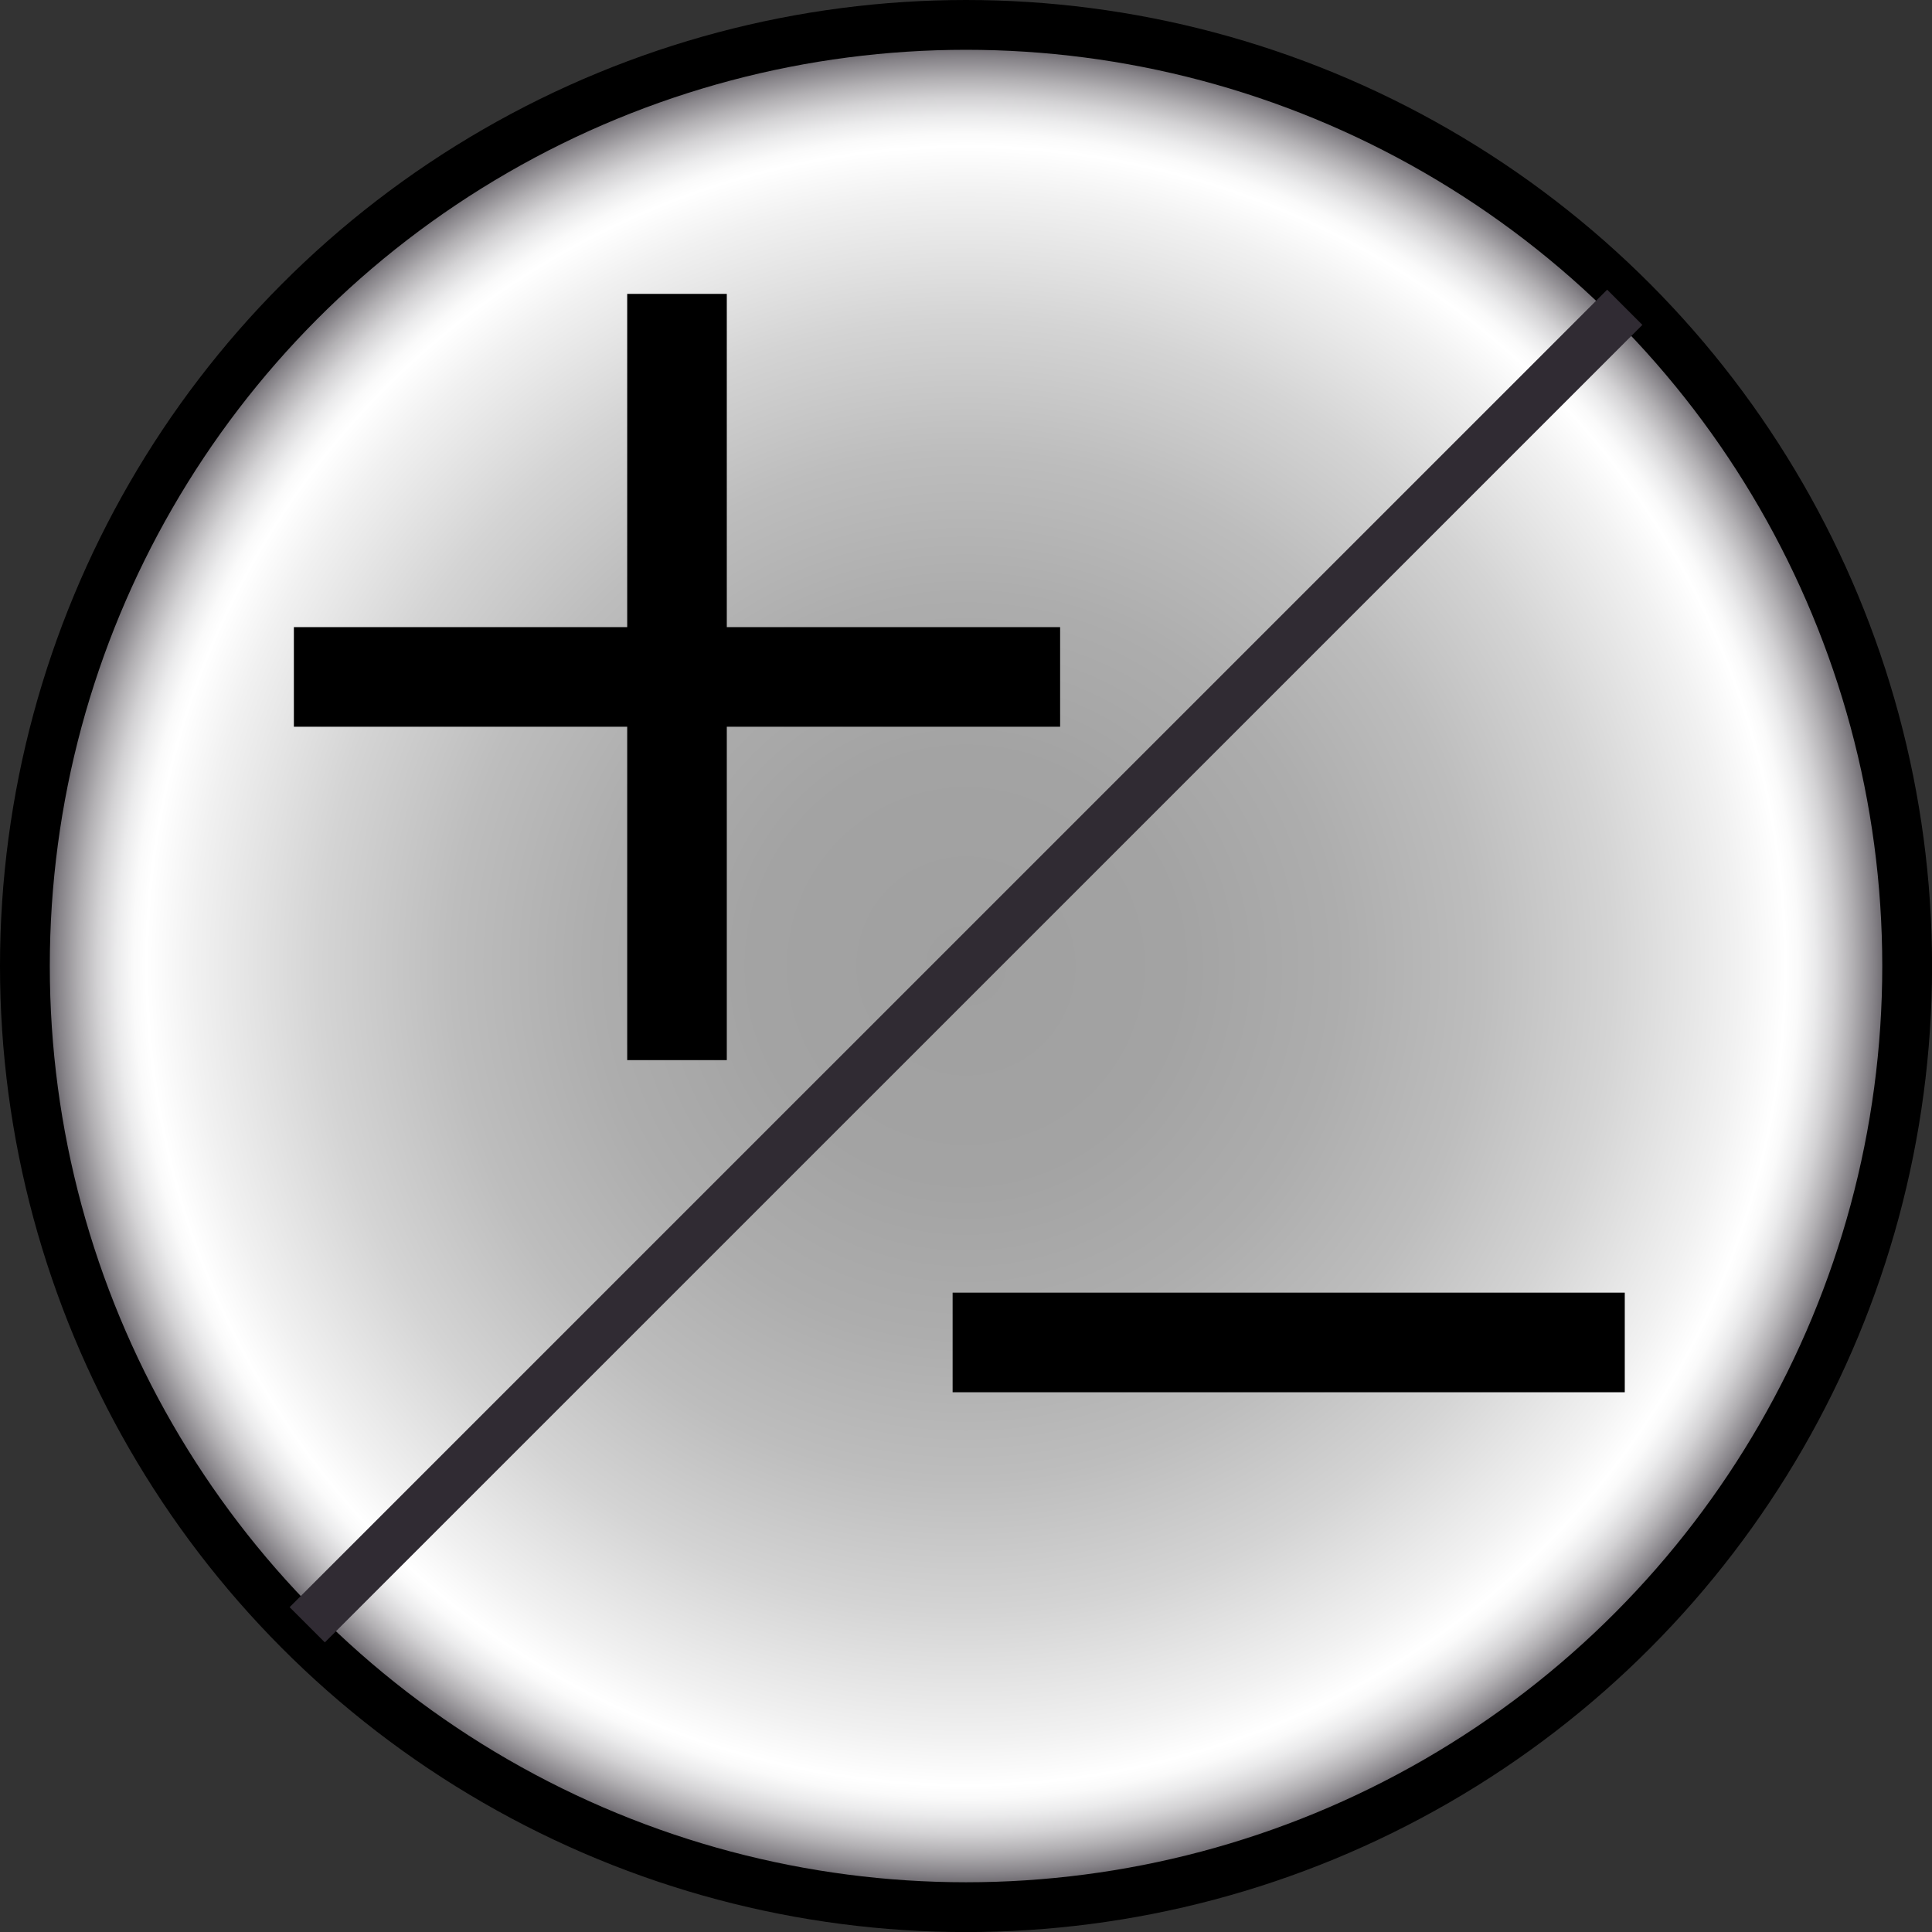 <?xml version="1.0" encoding="utf-8"?>
<!-- Generator: Adobe Illustrator 11 Build 196, SVG Export Plug-In . SVG Version: 6.0.0 Build 78)  -->
<!DOCTYPE svg PUBLIC "-//W3C//DTD SVG 1.0//EN"    "http://www.w3.org/TR/2001/REC-SVG-20010904/DTD/svg10.dtd">
<svg 
	 xmlns:x="http://ns.adobe.com/Extensibility/1.0/" xmlns:i="http://ns.adobe.com/AdobeIllustrator/10.0/" xmlns:graph="http://ns.adobe.com/Graphs/1.0/" i:viewOrigin="189.6646 313.0049" i:rulerOrigin="-197 -304.165" i:pageBounds="197 307 199.835 304.165"
	 xmlns="http://www.w3.org/2000/svg" xmlns:xlink="http://www.w3.org/1999/xlink" xmlns:a="http://ns.adobe.com/AdobeSVGViewerExtensions/3.0/"
	 width="29.097" height="29.097" viewBox="0 0 29.097 29.097" overflow="visible" enable-background="new 0 0 29.097 29.097"
	 xml:space="preserve">
	<rect x="0" y="0" width="29.097" height="29.097" fill="#333333" stroke="none"/>
		<g id="Layer_1" i:layer="yes" i:dimmedPercent="50" i:rgbTrio="#4F008000FFFF">
			<g>
				
					<radialGradient id="XMLID_2_" cx="14.548" cy="14.548" r="14.174" fx="14.548" fy="14.548" gradientUnits="userSpaceOnUse">
					<stop  offset="0.006" style="stop-color:#A0A0A0"/>
					<stop  offset="0.227" style="stop-color:#A3A3A3"/>
					<stop  offset="0.395" style="stop-color:#ADADAD"/>
					<stop  offset="0.546" style="stop-color:#BDBDBD"/>
					<stop  offset="0.687" style="stop-color:#D4D4D4"/>
					<stop  offset="0.82" style="stop-color:#F1F1F1"/>
					<stop  offset="0.871" style="stop-color:#FFFFFF"/>
					<stop  offset="0.885" style="stop-color:#FAFAFA"/>
					<stop  offset="0.903" style="stop-color:#EBEBEC"/>
					<stop  offset="0.923" style="stop-color:#D3D2D4"/>
					<stop  offset="0.943" style="stop-color:#B2B0B3"/>
					<stop  offset="0.965" style="stop-color:#878489"/>
					<stop  offset="0.987" style="stop-color:#534F56"/>
					<stop  offset="1" style="stop-color:#302B33"/>
					<a:midPointStop  offset="0.006" style="stop-color:#A0A0A0"/>
					<a:midPointStop  offset="0.76" style="stop-color:#A0A0A0"/>
					<a:midPointStop  offset="0.871" style="stop-color:#FFFFFF"/>
					<a:midPointStop  offset="0.667" style="stop-color:#FFFFFF"/>
					<a:midPointStop  offset="1" style="stop-color:#302B33"/>
				</radialGradient>
				<circle i:knockout="Off" fill="url(#XMLID_2_)" stroke="#000000" stroke-width="0.75" cx="14.549" cy="14.549" r="14.174"/> 
				<line i:knockout="Off" fill="none" stroke="#302B33" stroke-width="0.75" x1="4.627" y1="24.47" x2="24.47" y2="4.628"/>
				<line i:knockout="Off" fill="none" stroke="#000000" stroke-width="1.5" x1="10.196" y1="4.426" x2="10.196" y2="15.966"/>
				<line i:knockout="Off" fill="none" stroke="#000000" stroke-width="1.5" x1="4.426" y1="10.195" x2="15.966" y2="10.195"/>
				<line i:knockout="Off" fill="none" stroke="#000000" stroke-width="1.5" x1="14.347" y1="20.218" x2="24.47" y2="20.218"/>
			</g>
		</g>
	</svg>
